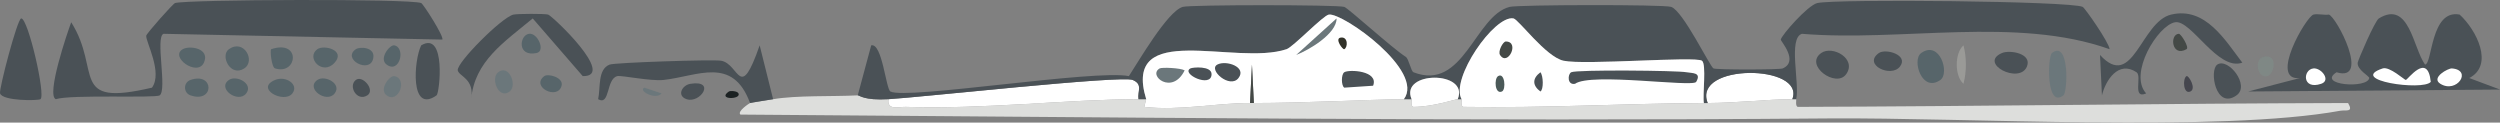 <?xml version="1.0" encoding="UTF-8"?><svg id="Layer_1" xmlns="http://www.w3.org/2000/svg" viewBox="0 0 3428.78 168.15"><rect x="0" y="0" width="3428.78" height="168.15" fill="#808080" stroke="none"/><defs><style>.cls-1{fill:#dddedc;}.cls-2{fill:#57656a;}.cls-3{fill:#7f8885;}.cls-4{fill:#444946;}.cls-5{fill:#4a5156;}.cls-6{fill:#45464e;}.cls-7{fill:#6b777b;}.cls-8{fill:#4b5958;}.cls-9{fill:#fff;}.cls-10{fill:#1b2122;}.cls-11{fill:#313128;}.cls-12{fill:#9a9a97;}</style></defs><g id="Generative_Object"><path class="cls-1" d="M1176.4,130.76c2.54-.13,8.14,7.25,42.2,5.27-2.3,15.87,14.08,10.22,23.74,10.55,106.22,3.59,223.62-10.48,319.13-10.55,3.47,0,7.08,0,10.55,0l-2.64,10.55c48.05,5.68,97.8-5.39,145.06-5.27,1.76,0,3.52,0,5.27,0,67.97,0,152.18-4.68,205.72-5.27,3.49-.04,7.06.01,10.55,0,.54,0-1.65,10.55,2.64,10.55,26.51.03,57.36-10.57,60.66-10.55,1.76.01,3.52-.02,5.27,0,.54,0-1.67,10.48,2.64,10.55,110.14,1.88,220.04-4.71,329.68-5.27,1.76,0,3.52,0,5.27,0,41.24-.22,80.77-5.16,116.05-5.27,1.76,0,3.52,0,5.27,0,.54,0-1.65,10.56,2.64,10.55,251.82-.78,502.9-4.71,754.31-5.27,7.92,13.38-2.99,9.18-10.55,10.55-165.51,30.06-515.68,9.01-701.56,10.55-497.03,4.13-995.39-1.69-1492.8-5.27-4.99-4.24,12.22-15.46,13.19-15.82,1.5-.56,25-4.15,31.65-5.27,32.79-5.54,81.6-3.44,116.05-5.27Z"/><path class="cls-5" d="M2977.77,19.99c47.08-11.07,74.13,35.33,97.59,65.94-33.57,12.17-70.26-59.45-92.31-55.39-23.72,4.37-64.23,70.69-39.56,97.59-19.54,8.48-5.33-23.73-13.19-29.01-24.8-16.69-42.53,11.11-47.47,31.65l-2.64-55.39c45.44,49.64,55.85-45.58,97.59-55.39Z"/><path class="cls-5" d="M3041.07,88.56c14.83-9.9,45.41,28.69,26.37,42.2-28.63,20.33-37.81-34.56-26.37-42.2Z"/><path class="cls-7" d="M2814.25,72.74c24.26-18.81,21.69,53.47,15.82,58.02-24.26,18.81-21.69-53.47-15.82-58.02Z"/><path class="cls-5" d="M2497.76,72.74c15.42-10.94,49.34,7.81,34.29,29.01-13.81,19.45-57.93-12.24-34.29-29.01Z"/><path class="cls-2" d="M2634.91,72.74c25.47-18.08,39.49,27.61,26.37,36.92-25.47,18.08-39.49-27.61-26.37-36.92Z"/><path class="cls-5" d="M2745.68,72.74c10.67-4.61,41.61.45,34.29,18.46-10.15,24.99-67.01-4.33-34.29-18.46Z"/><path class="cls-5" d="M2576.88,72.74c9.26-6.56,41.17,2.47,29.01,18.46s-51.51-2.51-29.01-18.46Z"/><path class="cls-12" d="M2692.93,62.19c4.39,16.41,4.39,36.31,0,52.75-12.25-10.62-12.37-41.88,0-52.75Z"/><path class="cls-3" d="M3104.37,78.01c20.66-5.1,14.93,23.97,5.27,26.37-13.89,3.46-18.42-23.13-5.27-26.37Z"/><path class="cls-4" d="M2988.32,46.36c2.84-.1,14.71,18.76,10.55,21.1-20.59,11.6-23.51-20.64-10.55-21.1Z"/><path class="cls-6" d="M2998.87,104.39c2.7-1.53,13.98,17.14,5.27,21.1-9.84,4.47-10.96-17.89-5.27-21.1Z"/><path class="cls-5" d="M1060.35,136.04c-6.65,1.12-30.15,4.71-31.65,5.27-23.86-64.93-71.84-36.75-118.69-31.65-17.6,1.91-57.86-6.57-63.3-5.27-15.67,3.73-9.69,41.22-26.37,31.65,3.5-15.51-.99-40.96,15.82-47.47,7.14-2.77,142.02-7.27,152.97-5.27,25.21,4.6,25.25,58.04,52.75-21.1l18.46,73.85Z"/><path class="cls-5" d="M704.29,19.99c5.63-1.21,42.94-1.35,47.47,0,5.74,1.71,94.16,85.35,47.47,84.4l-68.57-79.12c-39.4,32.65-79.92,58.86-84.4,110.77,4.81-28.27-16.8-31.16-18.46-39.56-2-10.13,60.54-73.05,76.49-76.49Z"/><path class="cls-7" d="M683.19,99.11c15.11-11.7,26.59,18.04,15.82,26.37-15.11,11.7-26.59-18.04-15.82-26.37Z"/><path class="cls-5" d="M946.94,114.94c35.62-5.68,13.46,27.43-5.27,21.1-13.79-4.66-6.39-19.24,5.27-21.1Z"/><path class="cls-2" d="M725.39,46.36c11.94-1.91,23.25,23.73,10.55,26.37-27.01,5.62-23.69-24.27-10.55-26.37Z"/><path class="cls-2" d="M746.49,104.39c5.12-3.88,26.74,1.74,23.74,13.19-5.36,20.41-42.89,1.32-23.74-13.19Z"/><path class="cls-5" d="M29.1,25.26c9.39-.46,33.96,106,26.37,110.77-3.36,2.12-51.55,2.72-55.39-7.91-1.81-5.03,23.67-102.6,29.01-102.86Z"/><path class="cls-5" d="M240.1,4.17c16.16-4.88,321.89-6.19,337.59,0,2.69,1.06,31.38,45.66,29.01,50.11l-382.43-7.91c-11.57,4.56,5.31,76.89-5.27,84.4-5.81,4.12-121.98-1.43-142.42,5.27-13.45-5.29,15.65-91.16,21.1-105.5,42.29,66.91-4.2,116.66,110.77,89.67,15.05-20.8-8.7-63.04-7.91-71.21.29-2.98,36.7-43.97,39.56-44.84Z"/><path class="cls-5" d="M577.69,62.19c34.54-20.6,25.21,65.65,21.1,68.57-36.93,26.25-31.11-48.93-21.1-68.57Z"/><path class="cls-2" d="M371.97,67.46c41.16-13.84,36.24,35.94,5.27,26.37-4.84-1.49-7.21-25.73-5.27-26.37Z"/><path class="cls-2" d="M313.95,67.46c20.58-14.59,36.95,16.08,21.1,26.37-19.07,12.39-33.46-17.61-21.1-26.37Z"/><path class="cls-2" d="M250.65,67.46c9.82-5.57,37.84-.99,29.01,18.46-8.98,19.77-47.5-7.97-29.01-18.46Z"/><path class="cls-2" d="M377.25,109.66c14.94-6.21,33.12,6.35,23.74,18.46-11.33,14.63-51.89-6.77-23.74-18.46Z"/><path class="cls-2" d="M435.27,67.46c9.14-6.48,39.02,1.34,23.74,18.46-16.69,18.7-40.06-6.89-23.74-18.46Z"/><path class="cls-2" d="M261.2,109.66c33.07-11.44,32.97,32.56,0,21.1-9.91-3.45-9.9-17.67,0-21.1Z"/><path class="cls-2" d="M313.95,109.66c10.41-7.22,33.97,5.23,23.74,18.46-10.99,14.22-40.59-6.78-23.74-18.46Z"/><path class="cls-2" d="M435.27,109.66c10.41-7.22,33.97,5.23,23.74,18.46-10.99,14.22-40.59-6.78-23.74-18.46Z"/><path class="cls-2" d="M488.02,67.46c5.44-3.76,27.64-3.15,23.74,13.19-5,20.93-43.32.35-23.74-13.19Z"/><path class="cls-7" d="M540.77,104.39c19.03,3.46,5.76,38.47-10.55,26.37-10.91-8.1,4.2-27.53,10.55-26.37Z"/><path class="cls-2" d="M540.77,62.19c16.14,3.22,7.3,39.62-10.55,26.37-11.04-8.19,4.46-27.59,10.55-26.37Z"/><path class="cls-5" d="M488.02,109.66c9.19-7.15,27.04,13.94,15.82,21.1-14.29,9.12-26.66-12.67-15.82-21.1Z"/><path class="cls-7" d="M883.64,120.21l23.74,7.91c-7.61,9.51-32.52-3.37-23.74-7.91Z"/><path class="cls-10" d="M999.69,125.49c1.84-1.25,11.61-.83,13.19,2.64,3.98,8.75-30.14,8.88-13.19-2.64Z"/><path class="cls-9" d="M1561.46,136.04c-95.51.07-212.91,14.14-319.13,10.55-9.65-.33-26.03,5.32-23.74-10.55,43.5-2.53,319.5-32.96,334.96-26.37,14.4,6.14,6.22,15.48,7.91,26.37Z"/><path class="cls-9" d="M2458.2,136.04c-35.28.12-74.81,5.06-116.05,5.27-21.62-54.79,134.42-53.51,116.05-5.27Z"/><path class="cls-5" d="M3172.95,19.99c5.66-1.49,14.58,1,21.1,0,10.64,3.27,57.29,93.22,10.55,79.12-27.69,17.71,42.69,22.88,44.84,7.91.37-2.56-17.06-11.39-15.82-21.1.44-3.5,23.49-57.28,29.01-60.66,41.64-25.49,46.87,40.29,63.3,63.3,10.26-.15,7.33-76.18,47.47-68.57,23.21,21.11,47.49,69.37,13.19,87.04l42.2,15.82-345.51,2.64,71.21-18.46c-43.27,4.76,8.4-84.39,18.46-87.04Z"/><path class="cls-9" d="M3267.89,93.84c9.3-3.08,29.88,15.78,31.65,15.82,2.54.06,30.08-39.05,34.29,2.64-10.78,12.79-114.97-2.2-65.94-18.46Z"/><path class="cls-9" d="M3362.84,93.84c28.63,2.3,6.62,34.98-15.82,21.1-13.59-8.4,10.73-21.51,15.82-21.1Z"/><path class="cls-9" d="M3172.95,93.84c10.71-1.05,24.5,16.44,10.55,21.1-26.47,8.83-25.24-19.66-10.55-21.1Z"/><path class="cls-5" d="M2463.47,136.04c-1.76,0-3.52,0-5.27,0,18.37-48.23-137.67-49.52-116.05,5.27-1.76,0-3.52,0-5.27,0-1.95-10.94,3.81-53.45-2.64-58.02-9.02-6.4-161.24,6.31-189.9,0-24.19-5.33-61.71-56.77-68.57-58.02-26.34-4.82-86.87,82.97-71.21,110.77-1.76-.02-3.52.01-5.27,0,16.41-39.31-79.7-39.31-63.3,0-3.49.01-7.06-.04-10.55,0,29.13-38.7-83.89-118.8-102.86-116.05-7.89,1.15-48.98,44.44-58.02,47.47-69.9,23.45-226.07-41.08-192.53,68.57-3.47,0-7.08,0-10.55,0-1.69-10.89,6.48-20.24-7.91-26.37-15.45-6.59-291.45,23.85-334.96,26.37-34.06,1.98-39.66-5.41-42.2-5.27l18.46-68.57c15.17-3.55,20.13,59.95,26.37,63.3,21.58,11.58,280.57-30.55,327.04-21.1,12.67-19.15,52.74-88.82,73.85-94.95,10.64-3.09,210.91-3.09,221.55,0,5.22,1.52,65.92,56.81,84.4,68.57,4.03,2.56,7.08,19.75,10.55,21.1,68.83,26.87,84.15-77.57,131.87-89.67,11.95-3.03,211.03-3.48,221.55,0,16.25,5.37,53.36,82.28,58.02,84.4,4.32,1.96,90.6,1.91,94.95,0,22.49-9.88-2.91-37.33-2.64-39.56.67-5.57,36.79-47.06,50.11-50.11,25.47-5.84,347.62-2.76,363.97,5.27,3.09,1.52,36.03,48.62,36.92,58.02-127.92-45.48-285.29-9.82-421.99-21.1-19.25,5.87-2.74,68.92-7.91,89.67Z"/><path class="cls-9" d="M1999.28,136.04c-3.3-.02-34.15,10.58-60.66,10.55-4.29,0-2.09-10.55-2.64-10.55-16.41-39.31,79.7-39.31,63.3,0Z"/><path class="cls-9" d="M1925.43,136.04c-53.54.59-137.75,5.27-205.72,5.27l-2.64-52.75-2.64,52.75c-47.26-.12-97.01,10.95-145.06,5.27l2.64-10.55c-33.54-109.65,122.63-45.12,192.53-68.57,9.04-3.03,50.14-46.33,58.02-47.47,18.98-2.76,131.99,77.35,102.86,116.05Z"/><path class="cls-4" d="M1719.71,141.31c-1.76,0-3.52,0-5.27,0l2.64-52.75,2.64,52.75Z"/><path class="cls-5" d="M1843.67,99.11c6.38-4.2,47.64-2.21,39.56,18.46l-39.56,2.64c-4.3-2.83-4.3-18.27,0-21.1Z"/><path class="cls-7" d="M1833.12,25.26c.31,20.9-38.11,43.53-55.39,50.11l55.39-50.11Z"/><path class="cls-5" d="M1669.6,88.56c12.11-6.42,40.72,3.32,29.01,18.46-11.83,15.3-42.11-11.52-29.01-18.46Z"/><path class="cls-7" d="M1590.48,93.84c3.03-1.72,28.4-.72,34.29,2.64-16.85,34.63-51.21,7.01-34.29-2.64Z"/><path class="cls-5" d="M1632.67,93.84c3.14-1.66,29.09-3.82,29.01,7.91-.12,19.73-42.53-.75-29.01-7.91Z"/><path class="cls-11" d="M1838.4,51.64c10.67-2.13,10.39,13.37,5.27,15.82-2.06.99-13.27-14.23-5.27-15.82Z"/><path class="cls-9" d="M2336.87,141.31c-109.65.57-219.54,7.16-329.68,5.27-4.3-.07-2.09-10.54-2.64-10.55-15.66-27.8,44.87-115.59,71.21-110.77,6.86,1.25,44.38,52.7,68.57,58.02,28.65,6.31,180.88-6.4,189.9,0,6.45,4.57.69,47.08,2.64,58.02Z"/><path class="cls-5" d="M2154.89,99.11c6.96-3.76,145.9-2.47,158.25,0,7.24,1.45,21.04-.23,13.19,13.19-4.5,7.68-144.58-13.12-166.16,2.64-10.86,2.08-10.21-13.16-5.27-15.82Z"/><path class="cls-4" d="M2065.22,56.91c19.67.01,2.69,34.99-7.91,18.46-3.21-5,4.09-18.46,7.91-18.46Z"/><path class="cls-8" d="M2054.67,104.39c9.15-5.65,11.2,18.41,5.27,21.1-9.73,4.42-11.06-17.52-5.27-21.1Z"/><path class="cls-5" d="M2112.69,99.11c4.04,4.74,4.56,23.76,0,26.37-10.79-7.94-11.61-17.66,0-26.37Z"/></g></svg>